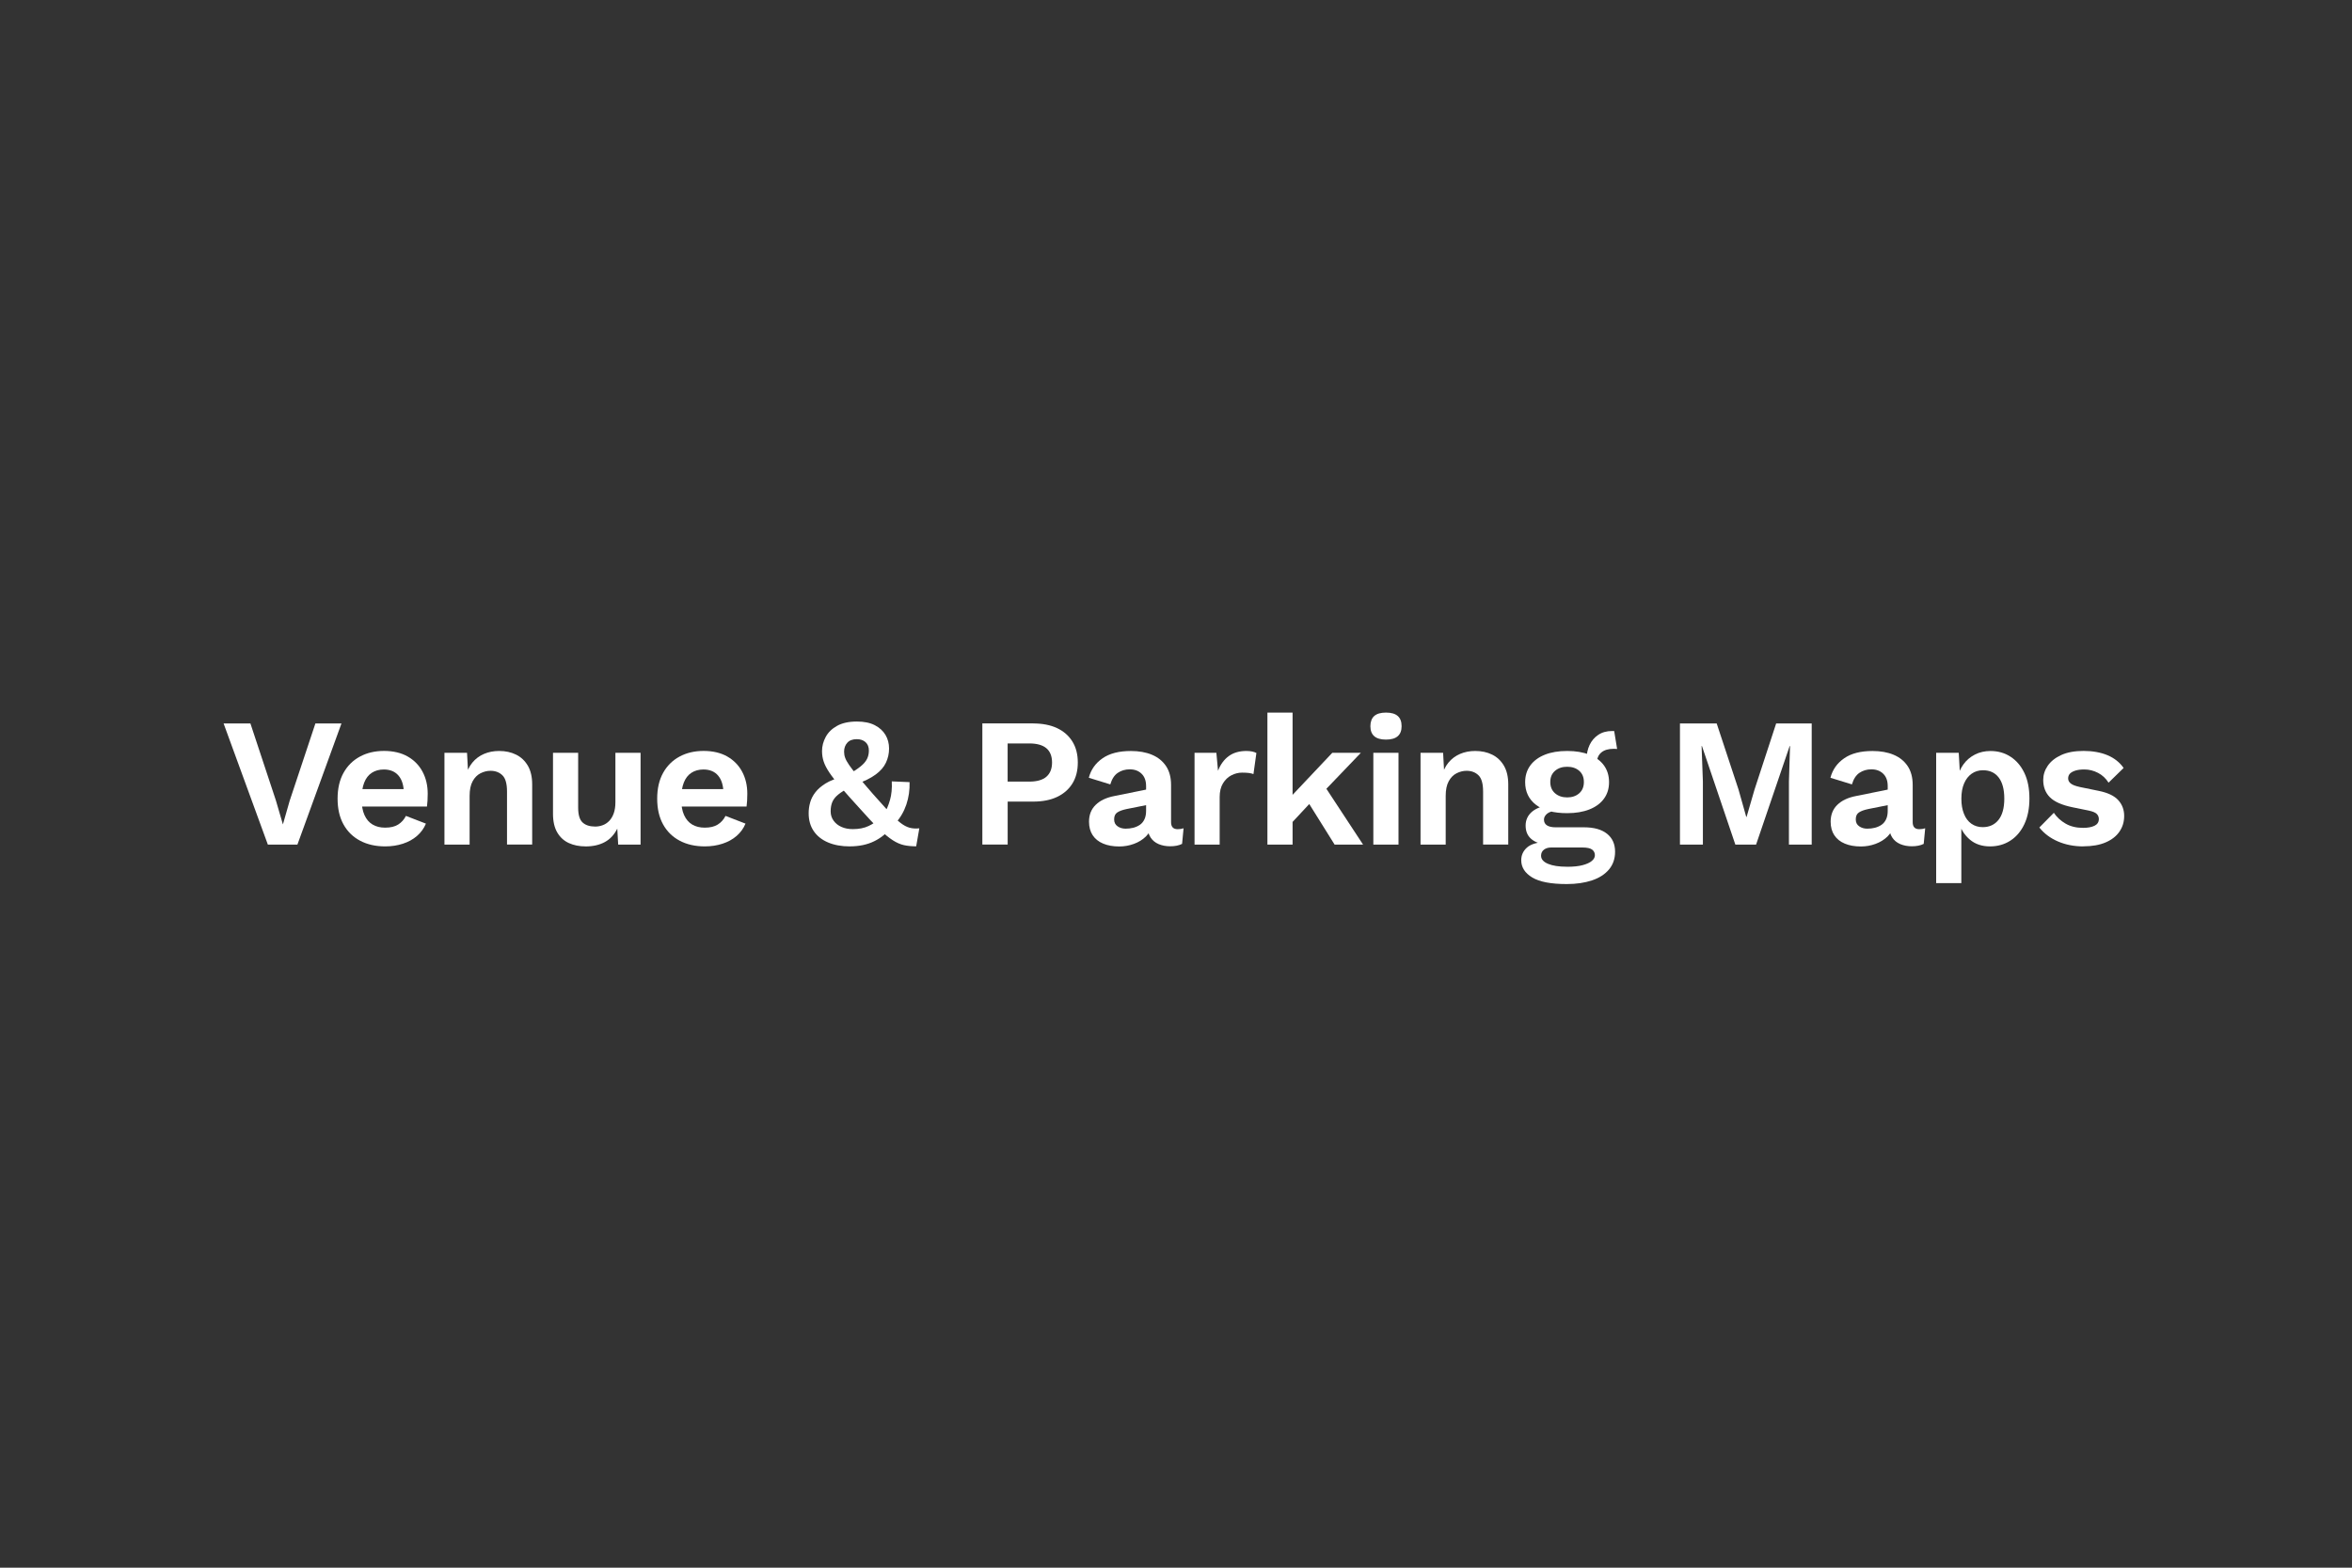 <?xml version="1.0" encoding="UTF-8"?>
<svg xmlns="http://www.w3.org/2000/svg" version="1.1" viewBox="0 0 600 400">
  <rect x="0" y="0" width="600" height="400" fill="#333333" stroke="none"/>
  <defs>
    <style>
      .cls-1 {
        fill: #fff;
      }

      .cls-2 {
        fill: #262324;
        opacity: 0;
      }
    </style>
  </defs>
  <!-- Generator: Adobe Illustrator 28.7.1, SVG Export Plug-In . SVG Version: 1.2.0 Build 142)  -->
  <g>
    <g id="Layer_1">
      <rect class="cls-2" width="600" height="400"/>
      <g>
        <path class="cls-1" d="M87.11,184.59l-11.24,30.91h-7.54l-11.29-30.91h6.84l6.51,19.67,1.78,6.09,1.73-6.04,6.56-19.72h6.65Z"/>
        <path class="cls-1" d="M98.3,215.96c-2.47,0-4.61-.48-6.44-1.45s-3.24-2.36-4.24-4.17-1.5-4-1.5-6.56.5-4.75,1.5-6.56,2.4-3.2,4.19-4.17c1.79-.97,3.85-1.45,6.16-1.45s4.39.48,6.04,1.43c1.66.95,2.92,2.25,3.79,3.89.87,1.64,1.31,3.5,1.31,5.6,0,.62-.02,1.22-.05,1.78-.03.56-.08,1.06-.14,1.5h-18.69v-4.45h15.88l-3.09,1.12c0-1.97-.44-3.48-1.33-4.54s-2.15-1.59-3.77-1.59c-1.19,0-2.21.28-3.07.84-.86.56-1.51,1.4-1.94,2.5-.44,1.11-.66,2.51-.66,4.19s.24,3.02.73,4.1c.48,1.08,1.17,1.88,2.06,2.41.89.53,1.96.8,3.21.8,1.37,0,2.48-.26,3.33-.8.84-.53,1.5-1.26,1.97-2.2l5.1,1.97c-.5,1.22-1.26,2.26-2.27,3.14-1.01.88-2.22,1.54-3.61,1.99-1.39.45-2.88.68-4.47.68Z"/>
        <path class="cls-1" d="M113.38,215.5v-23.42h5.76l.38,7.02-.8-.75c.37-1.53.97-2.79,1.78-3.77.81-.98,1.8-1.72,2.97-2.22,1.17-.5,2.46-.75,3.86-.75,1.62,0,3.07.31,4.33.94,1.26.62,2.26,1.57,3,2.83.73,1.26,1.1,2.85,1.1,4.75v15.36h-6.42v-13.53c0-2-.39-3.38-1.17-4.14-.78-.76-1.79-1.15-3.04-1.15-.87,0-1.72.21-2.55.63-.83.42-1.5,1.1-2.01,2.04-.52.94-.77,2.19-.77,3.75v12.41h-6.42Z"/>
        <path class="cls-1" d="M149.35,215.96c-1.56,0-2.97-.28-4.21-.84-1.25-.56-2.24-1.46-2.97-2.69-.73-1.23-1.1-2.83-1.1-4.8v-15.55h6.42v14c0,1.81.37,3.07,1.12,3.77.75.7,1.83,1.05,3.23,1.05.66,0,1.3-.12,1.92-.35.62-.23,1.18-.6,1.66-1.1.48-.5.87-1.15,1.15-1.94.28-.8.42-1.74.42-2.83v-12.6h6.42v23.42h-5.71l-.23-4.07c-.78,1.56-1.85,2.71-3.21,3.44-1.36.73-2.99,1.1-4.89,1.1Z"/>
        <path class="cls-1" d="M179.83,215.96c-2.47,0-4.61-.48-6.44-1.45-1.83-.97-3.24-2.36-4.24-4.17-1-1.81-1.5-4-1.5-6.56s.5-4.75,1.5-6.56c1-1.81,2.4-3.2,4.19-4.17,1.79-.97,3.85-1.45,6.16-1.45s4.39.48,6.04,1.43c1.65.95,2.92,2.25,3.79,3.89s1.31,3.5,1.31,5.6c0,.62-.02,1.22-.05,1.78-.03.56-.08,1.06-.14,1.5h-18.69v-4.45h15.88l-3.09,1.12c0-1.97-.45-3.48-1.33-4.54s-2.15-1.59-3.77-1.59c-1.19,0-2.21.28-3.07.84-.86.56-1.51,1.4-1.94,2.5-.44,1.11-.66,2.51-.66,4.19s.24,3.02.73,4.1,1.17,1.88,2.06,2.41c.89.53,1.96.8,3.21.8,1.37,0,2.48-.26,3.33-.8.84-.53,1.5-1.26,1.97-2.2l5.1,1.97c-.5,1.22-1.26,2.26-2.27,3.14-1.01.88-2.22,1.54-3.61,1.99-1.39.45-2.88.68-4.47.68Z"/>
        <path class="cls-1" d="M216.78,215.96c-2.12,0-3.97-.34-5.55-1.01-1.58-.67-2.79-1.64-3.65-2.9-.86-1.26-1.29-2.79-1.29-4.57,0-.91.12-1.81.38-2.72.25-.91.69-1.77,1.33-2.6.64-.83,1.51-1.58,2.62-2.27,1.11-.69,2.52-1.23,4.24-1.64l1.64-.66c1.28-.75,2.29-1.43,3.04-2.04.75-.61,1.29-1.23,1.62-1.87.33-.64.49-1.37.49-2.18,0-.91-.28-1.62-.84-2.13-.56-.51-1.31-.77-2.25-.77-1.06,0-1.87.3-2.41.91-.55.61-.82,1.37-.82,2.27,0,.53.08,1.05.26,1.54.17.5.51,1.12,1.01,1.85.5.73,1.24,1.69,2.22,2.88s2.3,2.73,3.96,4.64c1.65,1.87,3.03,3.4,4.12,4.59,1.09,1.19,2.04,2.08,2.83,2.69.8.61,1.56,1.02,2.29,1.22.73.2,1.57.26,2.5.16l-.8,4.59c-1.16,0-2.19-.1-3.11-.3-.92-.2-1.88-.62-2.88-1.26-1-.64-2.16-1.6-3.49-2.88s-2.94-3-4.85-5.15c-2-2.19-3.63-4.01-4.89-5.48-1.26-1.47-2.24-2.72-2.93-3.75s-1.17-1.97-1.45-2.81c-.28-.84-.42-1.73-.42-2.67,0-1.25.31-2.45.94-3.61.62-1.16,1.59-2.1,2.9-2.83,1.31-.73,3-1.1,5.06-1.1,1.84,0,3.36.31,4.57.94,1.2.62,2.11,1.45,2.72,2.48.61,1.03.91,2.19.91,3.47s-.27,2.48-.8,3.61-1.41,2.14-2.65,3.04c-1.23.91-2.91,1.73-5.03,2.48l-1.5.75c-1.28.66-2.28,1.28-3,1.87-.72.59-1.22,1.23-1.5,1.9-.28.67-.42,1.46-.42,2.37s.25,1.7.75,2.39,1.17,1.22,2.01,1.59c.84.38,1.81.56,2.9.56,1.56,0,2.9-.26,4.03-.8s2.18-1.25,3.18-2.15l.7-.8c.66-1.09,1.18-2.33,1.57-3.7.39-1.37.54-2.95.45-4.73l4.54.19c.06,2-.21,3.9-.82,5.71-.61,1.81-1.54,3.4-2.79,4.78l-1.12,1.08c-1.09,1.47-2.52,2.64-4.29,3.51-1.76.87-3.85,1.31-6.25,1.31Z"/>
        <path class="cls-1" d="M263.57,184.59c2.37,0,4.4.4,6.09,1.19,1.69.8,2.99,1.94,3.91,3.42.92,1.48,1.38,3.27,1.38,5.36s-.46,3.88-1.38,5.36c-.92,1.48-2.22,2.62-3.91,3.42-1.69.8-3.72,1.19-6.09,1.19h-6.51v10.96h-6.46v-30.91h12.97ZM262.58,199.43c1.93,0,3.39-.41,4.35-1.24s1.45-2.04,1.45-3.63-.48-2.84-1.45-3.65-2.42-1.22-4.35-1.22h-5.53v9.74h5.53Z"/>
        <path class="cls-1" d="M292.37,200.56c0-1.34-.38-2.39-1.15-3.14-.77-.75-1.77-1.12-3.02-1.12-1.16,0-2.17.3-3.04.89-.88.59-1.51,1.58-1.92,2.95l-5.48-1.69c.53-2.06,1.69-3.71,3.49-4.96,1.79-1.25,4.21-1.87,7.24-1.87,2.06,0,3.86.32,5.38.96,1.53.64,2.72,1.6,3.58,2.88.86,1.28,1.29,2.89,1.29,4.82v9.51c0,1.19.56,1.78,1.69,1.78.53,0,1.03-.08,1.5-.23l-.38,3.98c-.81.41-1.83.61-3.04.61-1.09,0-2.08-.19-2.95-.56-.88-.38-1.56-.94-2.06-1.71-.5-.76-.75-1.72-.75-2.88v-.19l1.12-.19c-.19,1.19-.7,2.19-1.54,3.02s-1.87,1.46-3.07,1.9c-1.2.44-2.44.66-3.72.66-1.59,0-2.97-.24-4.12-.73-1.16-.48-2.04-1.19-2.67-2.13-.62-.94-.94-2.09-.94-3.46,0-1.75.56-3.18,1.69-4.29s2.73-1.87,4.82-2.27l8.8-1.78-.05,3.98-5.62,1.12c-1.06.22-1.87.51-2.41.87-.55.36-.82.94-.82,1.76s.29,1.37.87,1.78c.58.41,1.27.61,2.08.61.66,0,1.29-.08,1.92-.23.62-.16,1.19-.41,1.69-.75s.89-.81,1.17-1.41c.28-.59.42-1.31.42-2.15v-6.32Z"/>
        <path class="cls-1" d="M304.73,215.5v-23.42h5.57l.42,4.59c.62-1.62,1.54-2.87,2.74-3.75s2.71-1.31,4.52-1.31c.53,0,1.01.05,1.45.14.44.09.8.22,1.08.38l-.75,5.38c-.31-.12-.7-.22-1.15-.28s-1.04-.09-1.76-.09c-.94,0-1.84.23-2.72.68-.88.45-1.59,1.14-2.15,2.06-.56.92-.84,2.08-.84,3.49v12.13h-6.42Z"/>
        <path class="cls-1" d="M329.74,181.83v33.67h-6.42v-33.67h6.42ZM347.16,192.08l-10.82,11.29-1.26.61-7.02,7.54-.09-6.84,11.9-12.6h7.31ZM337.23,199.53l10.49,15.97h-7.26l-7.63-12.22,4.4-3.75Z"/>
        <path class="cls-1" d="M353.57,188.71c-1.34,0-2.34-.29-3-.87-.66-.58-.98-1.43-.98-2.55s.33-2.02.98-2.6c.66-.58,1.65-.87,3-.87s2.34.29,3,.87c.66.58.98,1.44.98,2.6s-.33,1.98-.98,2.55c-.66.58-1.66.87-3,.87ZM356.76,192.08v23.42h-6.42v-23.42h6.42Z"/>
        <path class="cls-1" d="M362.38,215.5v-23.42h5.76l.38,7.02-.8-.75c.37-1.53.97-2.79,1.78-3.77.81-.98,1.8-1.72,2.97-2.22,1.17-.5,2.46-.75,3.86-.75,1.62,0,3.07.31,4.33.94,1.26.62,2.26,1.57,3,2.83.73,1.26,1.1,2.85,1.1,4.75v15.36h-6.42v-13.53c0-2-.39-3.38-1.17-4.14-.78-.76-1.79-1.15-3.04-1.15-.87,0-1.72.21-2.55.63-.83.42-1.5,1.1-2.01,2.04-.52.94-.77,2.19-.77,3.75v12.41h-6.42Z"/>
        <path class="cls-1" d="M404.1,211.09c2.53,0,4.48.55,5.85,1.64,1.37,1.09,2.06,2.62,2.06,4.59,0,1.78-.52,3.29-1.55,4.52-1.03,1.23-2.47,2.16-4.33,2.79-1.86.62-4,.94-6.44.94-4.03,0-6.97-.56-8.83-1.69s-2.79-2.59-2.79-4.4c0-1.28.49-2.36,1.47-3.23.98-.87,2.62-1.36,4.89-1.45l-.23.75c-1.62-.28-2.87-.82-3.72-1.62-.86-.8-1.29-1.9-1.29-3.3s.55-2.62,1.66-3.54c1.11-.92,2.61-1.46,4.52-1.62l2.81,1.31h-.66c-1.34.09-2.29.37-2.83.82s-.82.96-.82,1.52c0,.66.26,1.15.77,1.48.52.33,1.26.49,2.22.49h7.21ZM399.79,191.61c2.19,0,4.08.32,5.69.96,1.61.64,2.84,1.55,3.7,2.74.86,1.19,1.29,2.61,1.29,4.26s-.43,3.03-1.29,4.21c-.86,1.19-2.09,2.1-3.7,2.74-1.61.64-3.5.96-5.69.96-3.46,0-6.12-.71-7.96-2.13-1.84-1.42-2.76-3.35-2.76-5.78,0-1.65.44-3.07,1.31-4.26.87-1.19,2.11-2.1,3.7-2.74,1.59-.64,3.5-.96,5.71-.96ZM399.75,221.16c1.62,0,2.96-.14,4-.42,1.04-.28,1.83-.64,2.34-1.08.52-.44.77-.92.77-1.45,0-.59-.23-1.07-.7-1.43-.47-.36-1.31-.54-2.53-.54h-7.92c-.75,0-1.37.19-1.85.56-.48.37-.73.89-.73,1.54,0,.87.58,1.56,1.76,2.06,1.17.5,2.79.75,4.85.75ZM399.79,195.64c-1.25,0-2.28.34-3.09,1.03-.81.69-1.22,1.64-1.22,2.86s.41,2.18,1.22,2.88c.81.7,1.84,1.05,3.09,1.05s2.27-.35,3.07-1.05c.8-.7,1.19-1.66,1.19-2.88s-.4-2.17-1.19-2.86c-.8-.69-1.82-1.03-3.07-1.03ZM411.78,186.51l.75,4.59c-.12,0-.26,0-.4-.02-.14-.02-.29-.02-.45-.02-1.41,0-2.47.32-3.21.96s-1.1,1.52-1.1,2.65l-2.62-1.08c0-1.25.25-2.41.75-3.49.5-1.08,1.24-1.94,2.22-2.6s2.16-.98,3.54-.98h.52Z"/>
        <path class="cls-1" d="M462.17,184.59v30.91h-5.81v-16.11l.28-9.04h-.09l-8.57,25.15h-5.29l-8.52-25.15h-.09l.33,9.04v16.11h-5.85v-30.91h9.37l5.57,16.86,1.97,6.98h.09l2.01-6.93,5.53-16.91h9.09Z"/>
        <path class="cls-1" d="M481.56,200.56c0-1.34-.38-2.39-1.15-3.14-.77-.75-1.77-1.12-3.02-1.12-1.16,0-2.17.3-3.04.89-.88.59-1.51,1.58-1.92,2.95l-5.48-1.69c.53-2.06,1.69-3.71,3.49-4.96,1.79-1.25,4.21-1.87,7.24-1.87,2.06,0,3.86.32,5.38.96,1.53.64,2.72,1.6,3.58,2.88.86,1.28,1.29,2.89,1.29,4.82v9.51c0,1.19.56,1.78,1.69,1.78.53,0,1.03-.08,1.5-.23l-.38,3.98c-.81.41-1.83.61-3.04.61-1.09,0-2.08-.19-2.95-.56-.88-.38-1.56-.94-2.06-1.71-.5-.76-.75-1.72-.75-2.88v-.19l1.12-.19c-.19,1.19-.7,2.19-1.54,3.02s-1.87,1.46-3.07,1.9c-1.2.44-2.44.66-3.72.66-1.59,0-2.97-.24-4.12-.73-1.16-.48-2.04-1.19-2.67-2.13-.62-.94-.94-2.09-.94-3.46,0-1.75.56-3.18,1.69-4.29s2.73-1.87,4.82-2.27l8.8-1.78-.05,3.98-5.62,1.12c-1.06.22-1.87.51-2.41.87-.55.36-.82.94-.82,1.76s.29,1.37.87,1.78c.58.41,1.27.61,2.08.61.66,0,1.29-.08,1.92-.23.62-.16,1.19-.41,1.69-.75s.89-.81,1.17-1.41c.28-.59.42-1.31.42-2.15v-6.32Z"/>
        <path class="cls-1" d="M493.92,225.33v-33.25h5.76l.42,7.45-.8-.84c.28-1.37.8-2.59,1.57-3.65.76-1.06,1.74-1.9,2.93-2.51,1.19-.61,2.51-.91,3.98-.91,1.9,0,3.61.48,5.1,1.45,1.5.97,2.68,2.35,3.54,4.14.86,1.79,1.29,3.97,1.29,6.53s-.44,4.75-1.31,6.58-2.07,3.22-3.58,4.19-3.24,1.45-5.17,1.45c-2.06,0-3.77-.58-5.13-1.73-1.36-1.15-2.29-2.61-2.79-4.36l.61-.98v16.44h-6.42ZM505.77,211.05c1.72,0,3.07-.62,4.05-1.85.98-1.23,1.48-3.04,1.48-5.41s-.48-4.17-1.43-5.41-2.29-1.85-4-1.85c-1.09,0-2.05.29-2.88.87-.83.58-1.48,1.41-1.94,2.48-.47,1.08-.7,2.38-.7,3.91s.22,2.76.66,3.86c.44,1.11,1.07,1.95,1.9,2.53.83.58,1.79.87,2.88.87Z"/>
        <path class="cls-1" d="M531.48,215.96c-2.37,0-4.54-.42-6.49-1.26s-3.54-2.03-4.75-3.56l3.7-3.75c.75,1.12,1.75,2.04,3,2.76,1.25.72,2.73,1.08,4.45,1.08,1.22,0,2.19-.18,2.93-.54.73-.36,1.1-.93,1.1-1.71,0-.5-.17-.93-.52-1.29-.34-.36-1.03-.65-2.06-.87l-4.12-.84c-2.72-.56-4.64-1.41-5.78-2.55s-1.71-2.62-1.71-4.43c0-1.28.38-2.48,1.15-3.61.77-1.12,1.91-2.04,3.44-2.74,1.53-.7,3.43-1.05,5.71-1.05s4.38.37,6.11,1.1c1.73.73,3.1,1.82,4.1,3.25l-3.84,3.75c-.69-1.09-1.58-1.93-2.69-2.5s-2.27-.87-3.49-.87c-.87,0-1.62.09-2.25.28-.62.19-1.09.45-1.41.77-.31.33-.47.74-.47,1.24s.22.93.66,1.29c.44.36,1.23.66,2.39.91l4.78.98c2.31.47,3.96,1.26,4.96,2.37s1.5,2.44,1.5,4-.4,2.83-1.19,4-1.97,2.09-3.51,2.76c-1.54.67-3.44,1.01-5.69,1.01Z"/>
      </g>
    </g>
  </g>
</svg>